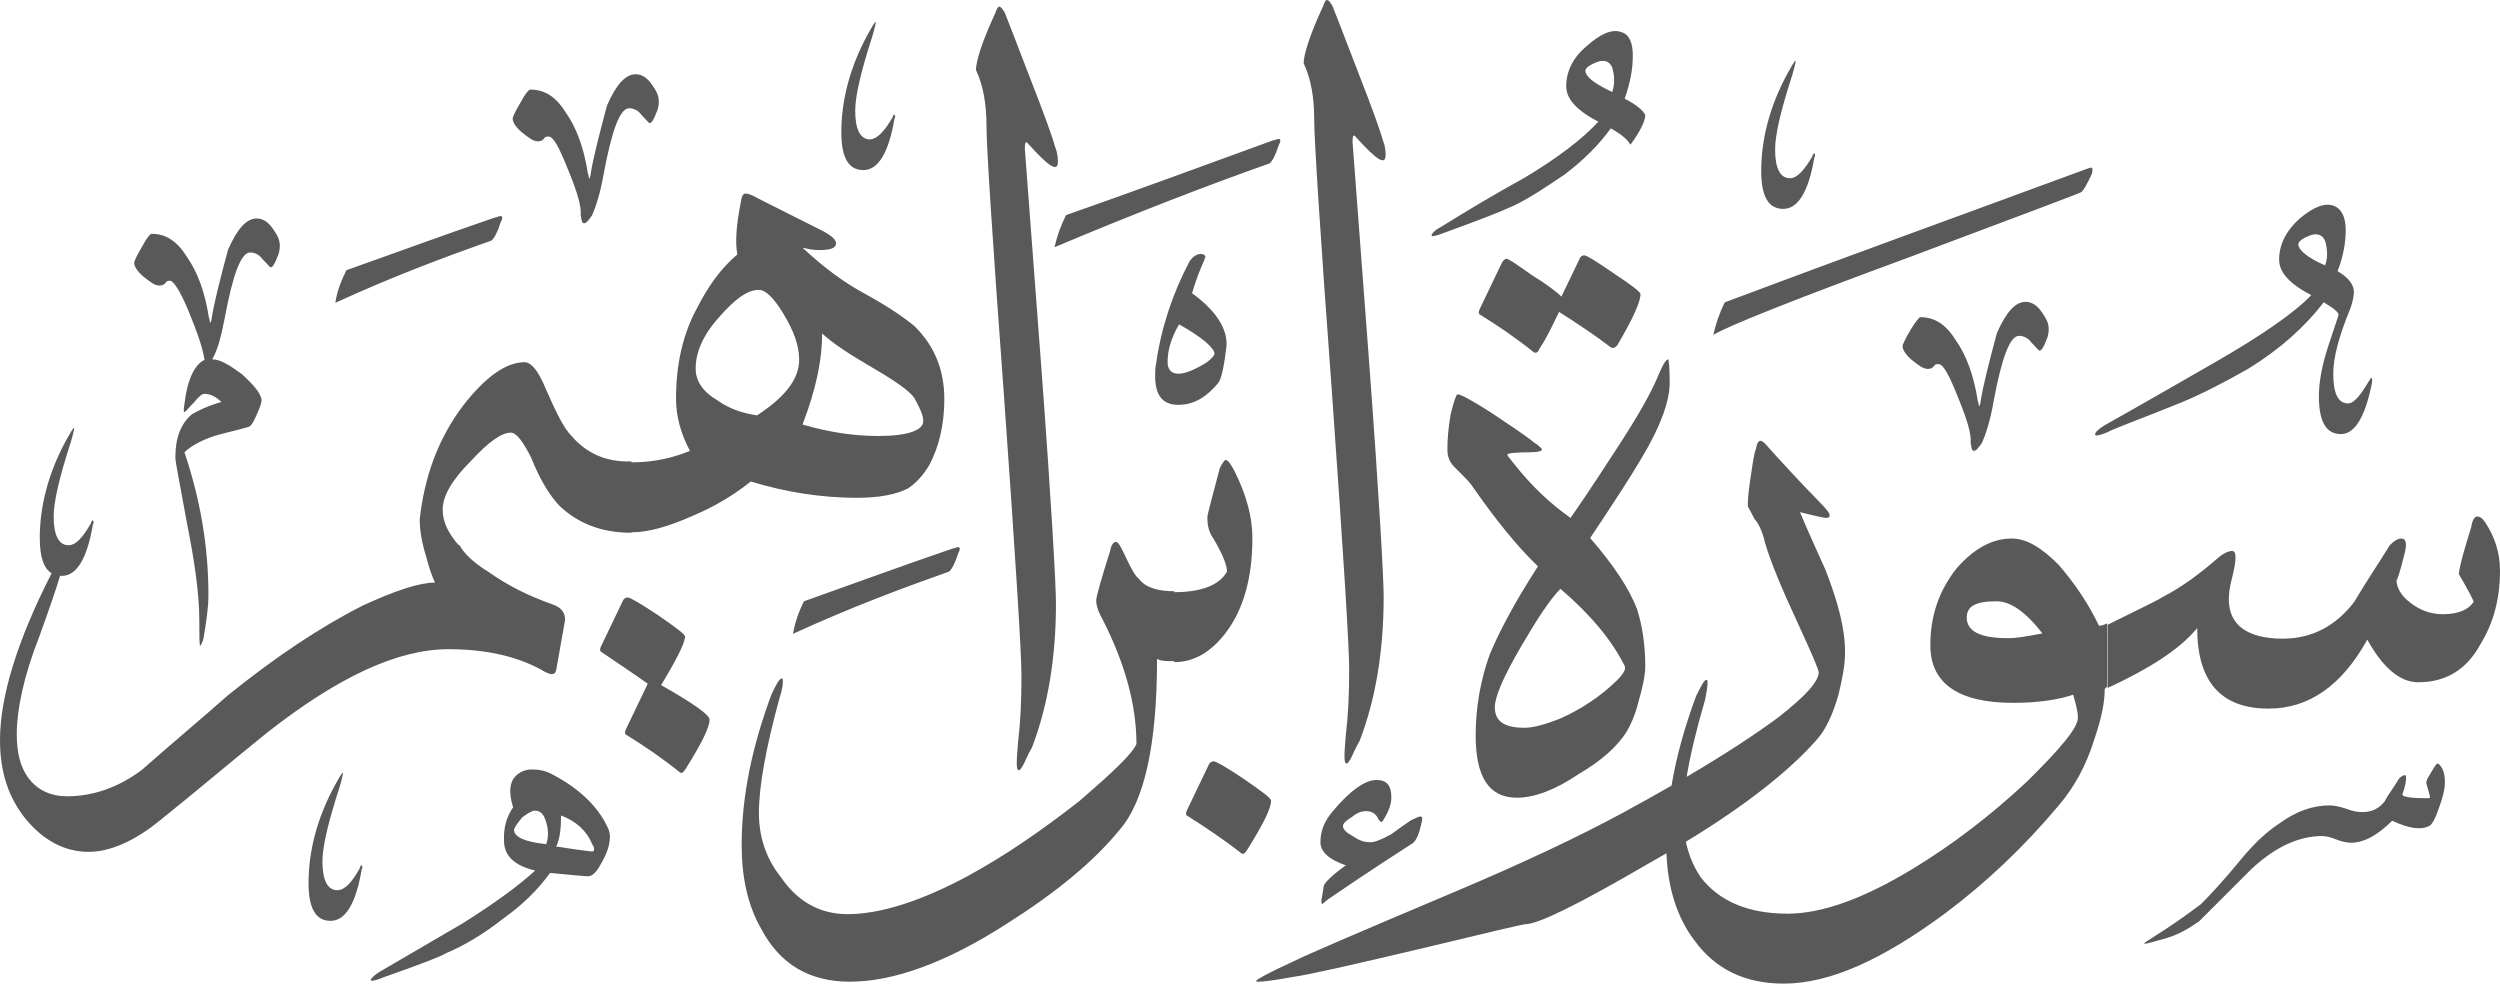 <?xml version="1.0" encoding="utf-8"?>
<svg width="521.8px" height="205.3px" viewBox="0 0 521.8 205.3" version="1.1" xmlns:xlink="http://www.w3.org/1999/xlink" xmlns="http://www.w3.org/2000/svg">
  <defs>
    <path d="M521.8 0L521.8 0L521.8 205.3L0 205.3L0 0L521.8 0Z" id="path_1" />
    <clipPath id="clip_1">
      <use xlink:href="#path_1" clip-rule="evenodd" fill-rule="evenodd" />
    </clipPath>
  </defs>
  <g id="Surah_14_of_114_(modified)">
    <path d="M521.8 0L521.8 0L521.8 205.3L0 205.3L0 0L521.8 0Z" id="Surah_14_of_114_(modified)" fill="none" stroke="none" />
    <path d="M274.3 25C274.3 20.2 273.6 16.4 272.1 13.2C272.1 11.5 273.3 7.4 276.2 1.2C276.4 0.5 276.7 0 276.9 0C277.4 0 277.6 0.5 278.1 1.2C278.8 2.9 280.5 7.4 283.4 14.9C286.5 22.8 288.2 27.6 288.7 29.5C289.2 30.7 289.2 31.9 289.2 32.4C289.2 34.6 287.3 33.4 283 28.6C282.5 27.9 282.3 28.4 282.3 29.6C282.3 30.1 283.5 45 285.7 74.7C287.9 104.2 288.8 120.8 288.8 124.6C288.8 135.9 287.1 146 283.8 154.6C282.8 156.3 282.4 157.5 281.9 158.4C281.2 159.6 280.9 159.6 280.7 158.9C280.529 158.046 280.65 156.535 280.814 154.493C280.842 154.144 280.871 153.779 280.9 153.4C281.4 149.3 281.6 144.8 281.6 139.7C281.6 134.9 280.4 115.7 278 81.9C275.5 48 274.3 29 274.3 25ZM205.9 26.4C205.9 21.6 205.2 17.8 203.7 14.6C203.7 12.9 204.9 8.8 207.8 2.6C208 1.9 208.3 1.4 208.5 1.4C209 1.4 209.2 1.9 209.7 2.6C210.4 4.3 212.1 8.8 215 16.3C218.1 24.2 219.8 29 220.3 30.9C220.8 32.1 220.8 33.3 220.8 33.8C220.8 36 218.9 34.8 214.6 30C214.1 29.3 213.9 29.8 213.9 31C213.9 31.5 215.1 46.4 217.3 76.1C219.5 105.6 220.4 122.2 220.4 126C220.4 137.3 218.7 147.4 215.4 156C214.4 157.7 214 158.9 213.5 159.8C212.8 161 212.5 161 212.3 160.3C212.129 159.446 212.25 157.936 212.414 155.893C212.442 155.544 212.471 155.18 212.5 154.8C213 150.7 213.2 146.2 213.2 141.1C213.2 136.3 212 117.1 209.6 83.3C207.1 49.4 205.9 30.5 205.9 26.4ZM186.5 24C186.5 24 186.3 24.3 186.3 24.5C184.6 27.4 183.1 29 181.6 29.1C179.5 29.1 178.5 26.9 178.5 23.1C178.5 20 179.7 14.9 182.1 7.5C182.6 5.8 182.8 4.8 182.8 4.6C182.5 4.6 182.1 5.5 181.1 7.2C177.3 14.2 175.6 21.1 175.6 27.6C175.6 32.9 177.1 35.5 180.2 35.5C183.3 35.5 185.5 31.9 186.7 24.7C186.9 24.5 186.9 24.2 186.7 24C186.7 23.909 186.7 23.86 186.681 23.851C186.659 23.841 186.609 23.891 186.5 24ZM326.9 18C326.9 20.6 329 23 333.6 25.4C330.3 29 325.2 32.9 318.2 37.1C312.2 40.4 306.5 43.8 300.7 47.4C299.3 48.1 298.8 48.9 298.8 49.1C298.8 49.1 298.8 49.3 299 49.3C299.2 49.3 300.2 49.1 301.4 48.6C309.1 45.8 313.4 44.1 314.4 43.6C318 42.2 322 39.5 326.6 36.4C330.4 33.5 333.6 30.4 336.2 26.8C338.4 28 339.8 29.2 340.3 30.2C342.4 27.4 343.4 25.2 343.4 24C342.9 23 341.5 21.8 339.1 20.6C340.3 17.2 340.8 14.3 340.8 11.7C340.8 8.9 340.1 7.2 338.4 6.7C336.5 6 334.1 7 331.2 9.6C328.3 12 326.9 14.9 326.9 18ZM336.7 14.9C337 16.3 337 17.8 336.5 19.2C332.9 17.5 331 16.1 330.9 14.8C330.9 14.4 331.3 13.9 332.3 13.4C333.3 12.9 334 12.7 334.5 12.7C335.7 12.7 336.5 13.5 336.7 14.9ZM378.5 32.1C378.5 32.1 378.3 32.4 378.3 32.6C376.6 35.5 375.1 37.2 373.6 37.2C371.5 37.2 370.5 35 370.5 31.2C370.5 28.1 371.7 23 374.1 15.6C374.6 13.9 374.8 12.9 374.8 12.7C374.5 12.7 374.1 13.6 373.1 15.3C369.3 22.3 367.6 29.2 367.6 35.7C367.6 41 369.1 43.6 372.2 43.6C375.3 43.6 377.5 40 378.7 32.8C378.9 32.6 378.9 32.3 378.7 32.1C378.7 32.009 378.7 31.96 378.681 31.951C378.659 31.941 378.609 31.991 378.5 32.1ZM110.7 18.7C113.6 18.7 116 20.1 118.1 23.5C120.3 26.6 121.9 30.9 122.7 36.2C122.9 36.7 122.9 36.9 122.9 37.2L123.1 37.2C123.1 37 123.3 36.7 123.3 36.2C123.8 33.1 125 28.3 126.7 22C128.6 17.7 130.5 15.5 132.7 15.5C133.9 15.5 135.1 16.2 136.1 17.7C137.1 19.1 137.5 20.1 137.5 21.1C137.5 21.6 137.5 22.5 137 23.5C136.5 24.9 136 25.7 135.6 25.7C135.4 25.7 134.9 25 133.9 24C133.2 23 132.2 22.6 131.3 22.6C129.4 22.6 127.7 27.2 126 36.3C125.3 40.4 124.3 43.3 123.6 44.9C122.9 45.9 122.4 46.6 121.9 46.6C121.4 46.6 121.4 45.9 121.2 44.9C121.4 43.2 120.5 40.1 118.6 35.5C116.7 30.7 115.5 28.5 114.5 28.5C114 28.5 113.8 28.5 113.5 29C113.3 29.2 113 29.5 112.3 29.5C111.3 29.5 110.4 28.8 108.9 27.6C107.5 26.4 107 25.4 107 24.7C107 24.5 107.5 23.3 108.7 21.3C109.7 19.4 110.4 18.7 110.7 18.7ZM265.7 29.3C250.6 34.8 236.2 40.1 222.5 44.9C221.3 47.3 220.6 49.4 220.1 51.6C237.2 44.4 252 38.7 265 34.1C265.5 33.7 266.2 32.5 266.9 30.3C267.3 29.6 267.3 29.1 267.1 29.1C266.977 28.916 266.854 28.958 266.545 29.064C266.352 29.131 266.085 29.223 265.7 29.3ZM360 63.1C384.2 54 409.4 44.9 435.4 35.3C435.602 35.242 435.788 35.176 435.949 35.119C436.347 34.977 436.6 34.887 436.6 35.1C436.8 35.1 436.8 35.6 436.6 36.3C435.6 38.5 434.9 39.7 434.4 40.1C434.2 40.3 421.9 44.9 398.2 53.8C374 62.7 360.3 68.2 357.6 69.9C358.1 67.7 358.8 65.5 360 63.1ZM194 97C195.9 93.4 197.1 88.8 197.1 83.3C197.1 77 194.9 72 190.8 68C189.1 66.6 185.8 64.2 180.5 61.3C176.4 59.1 172.1 56 167.5 51.7C168.7 52 169.9 52.2 170.9 52.2C173.3 52.2 174.5 51.8 174.5 50.8C174.5 50.1 173.8 49.4 172.1 48.4L158.2 41.4C156.8 40.6 156.1 40.4 155.6 40.4C155.1 40.4 154.8 40.9 154.6 42.3C153.7 46.9 153.4 50.5 153.9 53.1C150.5 56 147.9 59.6 145.7 63.9C142.5 69.6 141.1 76.1 141.1 83.3C141.1 86.9 142.1 90.5 144 94.1C140.7 95.5 136.6 96.5 131.8 96.5L131.8 96.3C126.5 96.5 122.4 94.6 119.3 91C117.6 89.3 116 85.9 113.8 80.9C112.4 77.5 110.9 75.6 109.5 75.6C105.6 75.6 101.3 78.7 96.7 84.6C91.4 91.6 88.6 99.5 87.6 108.4C87.6 110.666 88.046 113.379 89.106 116.705C89.102 116.737 89.1 116.768 89.1 116.8C89.8 119.2 90.3 120.6 90.8 121.6C87.5 121.6 82.4 123.3 75.7 126.4C66.8 130.9 57.4 137.2 47.6 145.1C41.6 150.4 35.6 155.4 29.6 160.7C24.8 164.3 19.5 166.2 14 166.2C10.7 166.2 8 165 6.1 162.6C4.2 160.2 3.5 157 3.5 153.2C3.5 148.2 4.9 141.2 8.3 132.6C10.35 126.912 11.788 122.755 12.527 120.187C12.649 120.196 12.773 120.2 12.9 120.2C16 120.2 18.2 116.6 19.4 109.4C19.6 109.2 19.6 108.9 19.4 108.7C19.4 108.609 19.4 108.56 19.381 108.551C19.359 108.541 19.309 108.591 19.2 108.7C19.2 108.7 19 109 19 109.2C17.3 112.1 15.9 113.8 14.3 113.8C12.2 113.8 11.2 111.6 11.2 107.8C11.2 104.7 12.4 99.6 14.8 92.2C15.3 90.5 15.5 89.5 15.5 89.3C15.2 89.3 14.8 90.2 13.8 91.9C10 98.9 8.3 105.8 8.3 112.3C8.3 116.195 9.11 118.631 10.77 119.65C3.525 133.846 0 145.495 0 154.5C0 161 1.7 166.5 5.5 171.1C9.1 175.4 13.5 177.8 18.5 177.8C22.8 177.8 27.9 175.7 33.3 171.3C40.8 165.3 48.2 159 55.9 152.8C70.6 141.3 83 135.5 93.6 135.5C101.2 135.5 107.7 136.9 113 139.8C114.9 141 115.9 141 116.1 139.8L117.8 130.2C118.3 128.3 117.4 126.8 115.2 126.1C110.4 124.4 106.1 122.3 102 119.4C98.6 117.3 96.7 115.3 96 113.9C95.921 113.801 95.799 113.73 95.64 113.686C93.48 111.153 92.4 108.867 92.4 106.4C92.4 103.5 94.3 100.2 98.4 96.1C102 92.2 104.7 90.3 106.6 90.3C107.8 90.3 109.2 92.2 110.9 95.6C112.8 100.4 115 103.8 116.9 105.7C120.8 109.3 125.6 111.2 131.8 111.2L131.8 111.1C135.4 111.1 139.5 109.9 144.5 107.7C149 105.8 153.1 103.4 156.7 100.5C163.9 102.7 171.4 103.9 178.8 103.9C183.6 103.9 187 103.2 189.4 102C190.9 101.1 192.6 99.4 194 97ZM490.6 64.3C488.2 70.1 487 74.6 487 78C487 82.1 488 84.2 490.1 84.2C491.3 84.2 492.7 82.5 494.4 79.6C494.6 79.4 494.6 79.1 494.9 78.9C494.9 78.9 495.1 78.9 495.1 79.1L495.1 79.8C493.7 87 491.5 90.6 488.6 90.6C485.5 90.6 484 88 484 82.7C484 80.1 484.5 76.7 485.9 72.4C487.3 68.1 488.1 65.9 488.1 65.7C488.1 65.2 487.1 64.3 485 63.1C481.2 68.1 475.9 72.9 469.2 77C464.6 79.6 460.1 82 455.3 84C446.4 87.6 441.1 89.5 439.9 90.2C438.7 90.7 438 90.9 437.5 90.9C437.3 90.9 437.3 90.7 437.3 90.7C437.3 90.2 437.8 89.7 439.2 88.8C446.9 84.5 454.3 80.2 462 75.8C472.1 70 479 65.2 482.4 61.6C477.8 59.2 475.7 56.8 475.7 54.2C475.7 51.1 477.1 48.2 480 45.6C482.9 43.2 485.3 42.2 487.2 43C488.6 43.5 489.6 45.2 489.6 48C489.6 50.6 489.1 53.5 487.9 56.6C490.3 58 491.3 59.5 491.3 60.9C491.3 61.7 491.1 62.9 490.6 64.3ZM72.3 56.4C81.9 53 92.2 49.2 103.3 45.4C103.685 45.323 103.952 45.231 104.145 45.164C104.454 45.058 104.577 45.016 104.7 45.2C104.9 45.2 104.9 45.7 104.5 46.4C103.8 48.6 103.1 49.8 102.6 50.2C93 53.6 82.2 57.6 70 63.2C70.3 61 71.1 58.8 72.3 56.4ZM39.3 64.8C41 68.9 42.2 72.2 42.7 75.1C40.6 76.1 39.1 79.2 38.5 84.3C38.3 85.5 38.3 86 38.5 86C38.7 86 39.2 85.3 40.4 84.1C41.4 82.9 42.1 82.2 42.6 82.2C43.8 82.2 45 82.7 46.2 83.9C43.1 84.8 41.2 85.8 40 86.5C37.8 88.4 36.6 91.3 36.6 95.4C36.6 96.6 37.6 101.2 39 109.1C40.6 117 41.6 124 41.6 129.5C41.6 132.9 41.6 134.8 41.8 134.8C42 134.5 42.3 134.1 42.5 133.1C43 130 43.5 127.1 43.5 124.2C43.5 114.3 41.9 104.5 38.5 94.4C39.7 93.2 41.8 92 44.7 91C47.1 90.3 49.5 89.8 51.9 89.1C52.4 88.9 52.9 88.2 53.6 86.5C54.4 84.8 54.6 83.9 54.6 83.4C54.3 81.9 52.9 80.3 50.5 78.1C47.9 76.2 46 75 44.3 75C45.5 72.9 46.2 70 46.9 66.4C48.6 57.3 50.3 52.7 52.2 52.7C53.1 52.7 54.1 53.1 54.8 54.1C55.8 55.1 56.3 55.8 56.5 55.8C56.9 55.8 57.4 55 57.9 53.6C58.4 52.6 58.4 51.7 58.4 51.2C58.4 50.2 58 49.2 57 47.8C56 46.3 54.8 45.6 53.6 45.6C51.4 45.6 49.5 47.8 47.6 52.1C45.9 58.4 44.7 63.2 44.2 66.3C44.2 66.8 44 67.1 44 67.3L43.8 67.3C43.8 67 43.8 66.8 43.6 66.3C42.8 61 41.2 56.7 39 53.6C36.9 50.2 34.5 48.8 31.6 48.8C31.4 48.8 30.7 49.5 29.7 51.4C28.5 53.4 28 54.6 28 54.8C28 55.5 28.5 56.5 29.9 57.7C31.4 58.9 32.3 59.6 33.3 59.6C34 59.6 34.3 59.3 34.5 59.1C34.8 58.6 35 58.6 35.5 58.6C36.2 58.6 37.6 60.7 39.3 64.8ZM485.3 55.4C485.8 54 485.8 52.5 485.5 51.1C485.3 49.7 484.5 48.9 483.3 48.9C482.8 48.9 482.1 49.1 481.1 49.6C480.1 50.1 479.7 50.6 479.7 51C479.8 52.3 481.7 53.8 485.3 55.4ZM248.2 54.7C248.9 53.5 249.9 53 250.6 53C251.1 53 251.6 53.2 251.6 53.7C251.6 53.7 251.4 53.9 251.4 54.2C250.4 56.4 249.5 58.8 248.8 61.2C253.8 64.8 256.2 68.6 256 72.2C255.5 76.3 255 78.9 254.3 79.9C251.9 82.8 249.3 84.5 245.9 84.5C242.5 84.5 241.1 82.3 241.1 78.5C241.1 77.8 241.1 76.8 241.3 75.9C242.4 68.2 244.8 61.2 248.2 54.7ZM329.7 54L325.9 61.9C325 61 322.8 59.3 319.7 57.4C316.6 55.2 314.9 54 314.4 54C314.1 54 313.6 54.5 313.4 55L308.8 64.6C308.6 65.1 308.6 65.4 308.8 65.6C312.7 68 316.5 70.6 320.1 73.5C320.6 73.8 321.1 73.5 321.3 72.8C322.8 70.6 324 68 325.4 65.1C329.5 67.7 333.1 70.1 336.2 72.5C336.6 72.7 337.1 72.7 337.6 72C340.7 66.7 342.4 63.1 342.4 61.4C342.4 60.9 340.5 59.5 336.9 57.1C333.1 54.5 331.2 53.3 330.7 53.3C330.2 53.3 329.9 53.5 329.7 54ZM163.4 65.3C165.6 68.9 166.8 72 166.8 75.1C166.8 79.2 163.7 83 158 86.7C154.8 86.2 152.2 85.3 149.8 83.6C146.6 81.7 145.2 79.5 145.2 76.9C145.2 73.7 146.6 70.1 150 66.3C153.4 62.4 156 60.5 158.4 60.5C159.8 60.5 161.5 62.2 163.4 65.3ZM408.2 71C406.1 67.6 403.7 66.2 400.8 66.2C400.6 66.2 399.9 67 398.8 68.8C397.6 70.8 397.1 72 397.1 72.2C397.1 72.9 397.6 73.9 399 75.1C400.5 76.3 401.4 77 402.4 77C403.1 77 403.4 76.7 403.6 76.5C403.9 76 404.1 76 404.6 76C405.6 76 406.8 78.2 408.7 83C410.6 87.6 411.5 90.7 411.3 92.4C411.5 93.4 411.5 94.1 412 94.1C412.5 94.1 413 93.4 413.7 92.4C414.4 90.8 415.4 87.9 416.1 83.8C417.8 74.7 419.5 70.1 421.4 70.1C422.3 70.1 423.3 70.5 424 71.5C425 72.5 425.5 73.2 425.7 73.2C426.1 73.2 426.6 72.4 427.1 71C427.6 70 427.6 69.1 427.6 68.6C427.6 67.6 427.2 66.6 426.2 65.2C425.2 63.7 424 63 422.8 63C420.6 63 418.7 65.2 416.8 69.5C415.1 75.8 413.9 80.6 413.4 83.7C413.4 84.2 413.2 84.5 413.2 84.7L413 84.7C413 84.4 413 84.2 412.8 83.7C412 78.4 410.4 74.1 408.2 71ZM253.5 73.9C253.5 72.7 251.1 70.5 246.1 67.7C244.4 70.6 243.7 73.2 243.7 75.6C243.7 77 244.4 78 245.9 78C247.1 78 248.5 77.5 250.2 76.6C251.8 75.8 253 74.9 253.5 73.9ZM182.2 76.8C187 79.6 189.8 81.6 190.8 83C192 85.2 192.7 86.6 192.7 87.9C192.7 89.8 189.5 91 183.3 91C178.5 91 173.3 90.3 167.5 88.6C170.4 81.1 171.6 74.9 171.6 69.6C173.6 71.5 177.2 73.9 182.2 76.8ZM348.5 79.9C348.5 83.7 346.6 89 342.7 95.5C340.3 99.6 336.7 105.1 331.9 112.3C336.7 117.8 340.1 122.9 341.7 127.2C342.7 130.3 343.4 134.4 343.4 139C343.4 140.9 342.9 143.3 342 146.4C341.3 149.3 340.3 151.4 339.4 152.9C337.5 155.8 334.4 158.7 329.6 161.5C324.6 164.9 320.2 166.5 316.6 166.5C310.8 166.5 308 162.2 308 153.5C308 147.7 309 142 310.9 136.7C312.8 132.1 315.9 126.1 321 118.2C316.7 114.1 312.1 108.4 307.1 101.2C306.6 100.5 305.4 99.3 303.5 97.4C302.5 96.4 302.1 95.2 302.1 93.8C302.1 91.6 302.3 89.2 302.8 86.4C303.5 83.5 304 82.3 304.2 82.3C304.9 82.3 307.1 83.5 311.2 86.1C315 88.7 318.2 90.7 320.1 92.3C321.3 93 321.8 93.7 321.8 93.7L321.8 93.9C321.8 94.1 321.1 94.4 319.4 94.4C316.3 94.4 314.6 94.6 314.6 94.9C314.6 95.1 315.1 95.6 316 96.8C319.8 101.6 323.7 105.2 327.8 108.1C328.8 106.7 332.1 101.9 337.4 93.7C342 86.7 344.6 81.9 345.8 79.1C347 76.2 347.7 75 348.2 75C348.3 75.1 348.5 76.6 348.5 79.9ZM366.2 108.3C367.2 109.5 367.9 111.1 368.4 113.3C369.6 117.4 372 123.1 375.3 130.2C378.2 136.5 379.6 139.8 379.6 140.3C379.6 142.3 376.7 145.4 371.2 149.7C366.303 153.34 359.917 157.505 352.041 162.138C352.773 157.675 354.053 152.317 355.9 146C356.2 144.5 356.4 143.3 356.4 142.6C356.4 142.1 356.4 141.9 356.2 141.9C355.7 141.9 355.2 142.9 354 145.3C351.637 151.68 349.902 157.885 348.878 163.978C345.734 165.786 342.375 167.661 338.8 169.6C329.4 174.7 317.7 180.2 303.5 186.2C283.1 194.8 272 199.6 270.1 200.6C264.8 203 262.2 204.5 262.2 204.7C262.2 204.9 262.2 204.9 262.7 204.9C263.7 204.9 266.1 204.6 269.9 203.9C273.5 203.4 282.6 201.3 297 197.9C310.7 194.6 317.9 192.9 318.4 192.9C321 192.9 329.4 188.8 343.8 180.4C345.176 179.629 346.519 178.862 347.828 178.099C348.081 185.318 350.059 191.541 353.6 196.2C357.9 202.2 364.1 205.3 372.3 205.3C381.9 205.3 392.9 200.3 405.9 190.7C414.6 184.2 422.5 176.7 429.7 168.1C432.8 164.5 435.4 159.9 437.1 154.4C438.6 150 439.3 146.7 439.3 143.8L439.8 143.3L439.8 130.1C438.8 130.6 438.3 130.6 438.1 130.6C435.7 125.6 432.8 121.5 429.7 117.9C426.1 114.3 423 112.4 419.9 112.4C415.8 112.4 412 114.5 408.4 118.6C404.6 123.4 402.9 128.7 402.9 134.7C402.9 142.6 408.7 146.7 420.2 146.7C425.5 146.7 429.8 146 432.7 145C433.2 146.7 433.7 148.4 433.7 149.8C433.7 151.9 430.1 156.2 423.1 163.1C415.4 170.3 407.5 176.3 399.3 181.3C388.9 187.6 380.3 190.7 373.1 190.7C364.7 190.7 358.7 188 354.9 183C353.458 180.838 352.45 178.387 351.874 175.69C364.258 168.153 373.295 161.051 379.1 154.5C381.1 152.3 382.5 149.2 383.7 145.1C384.6 141.5 385.1 138.6 385.1 136.2C385.1 131.1 383.6 125.6 381 118.9C379.3 115.1 377.4 111 375.7 106.9C378.6 107.6 380.5 108.1 381.2 108.1C381.7 108.1 381.9 107.8 381.9 107.6C381.9 107.1 381.2 106.2 379.5 104.5C375.5 100.4 371.9 96.5 368.5 92.7C368 92.2 367.7 92 367.5 92C367 92 366.7 92.5 366.5 93.7C366 94.9 365.8 97.1 365.3 100.2C364.8 103.5 364.8 105.2 364.8 105.7C365 106.1 365.5 106.9 366.2 108.3ZM261.4 112.3C261.4 120.7 259.5 127.2 255.9 132C252.8 136.1 249.2 138.2 245.1 138.2L245.1 138C243.4 138 242.2 138 241.5 137.5C241.5 155.3 238.9 167.3 233.6 173.3C228.3 179.8 220.4 186.3 210.3 192.7C197.6 200.9 186.5 204.9 177.4 204.9C169 204.9 162.8 201.3 158.9 193.9C156 188.9 154.8 182.9 154.8 176.4C154.8 166.1 157 155.8 161 145C162 142.8 162.7 141.6 163.2 141.6C163.4 141.6 163.4 141.8 163.4 142.3C163.4 143 163.2 144.2 162.7 145.7C159.8 156.3 158.4 164.2 158.4 169.7C158.4 174.5 159.8 179.1 163 183.1C166.6 188.4 171.4 190.8 176.9 190.8C183.6 190.8 192 188.2 201.9 182.9C209.8 178.6 217.5 173.3 225.4 167.1C232.1 161.3 236.2 157.5 237.2 155.3C237.2 147.1 234.8 138.5 230.2 129.4C229.2 127.7 228.8 126.3 228.8 125.3C228.8 124.6 229.8 121 231.7 115C231.9 113.8 232.4 113.1 232.9 113.1C233.4 113.1 233.9 114.1 234.6 115.5C236 118.6 237 120.3 237.7 120.8C239.1 122.7 241.8 123.4 245.1 123.4L245.1 123.6C250.6 123.6 254.5 122.2 256.1 119.3C256.1 117.9 255.1 115.5 253.2 112.3C252.2 110.9 252 109.4 252 108C252 107.3 253 103.9 254.6 97.7C255.1 96.7 255.6 96 255.8 96C256.3 96 257 97 257.7 98.4C260.2 103.4 261.4 108 261.4 112.3ZM465.9 115C465.2 115 464.2 115.4 463 116.4C459.1 119.8 455.3 122.6 451.4 124.6C450.2 125.4 446.1 127.3 439.9 130.4L439.9 143.6C448.3 139.7 454.8 135.7 458.6 131.1C458.6 142.1 463.4 147.9 473.5 147.9C481.9 147.9 488.8 143.1 494.1 133.5C497.3 139.3 500.9 142.4 504.7 142.4C510.5 142.4 514.8 139.8 517.7 134.5C520.4 130.1 521.8 125.1 521.8 119.1C521.8 115.2 520.6 111.9 518.7 109C518 108 517.5 107.8 517 107.8C516.5 107.8 516 108.6 515.8 110C514.4 114.5 513.4 117.9 513.2 119.8C515.3 123.4 516.3 125.4 516.3 125.6C515.3 127.2 513.2 128.2 509.8 128.2C507.2 128.2 504.8 127.2 503.1 125.8C501.2 124.4 500.2 122.7 500.2 121C500.2 121.5 500.9 119.6 501.9 115.5C502.4 113.4 502.2 112.4 501.2 112.4C500.5 112.4 499.8 112.8 498.8 113.8C496.4 117.7 493.8 121.5 491.4 125.6C487.5 130.7 482.5 133.3 476.5 133.3C469 133.3 465.2 130.4 465.2 125.1C465.2 123.9 465.4 122.4 465.9 120.5C466.4 118.6 466.6 117.1 466.6 116.4C466.6 115.5 466.4 115 465.9 115ZM167.8 125.5C177.4 122.1 187.7 118.3 198.8 114.5C199.185 114.423 199.452 114.331 199.645 114.264C199.954 114.158 200.077 114.116 200.2 114.3C200.4 114.3 200.4 114.8 200 115.5C199.3 117.7 198.6 118.9 198.1 119.3C188.5 122.7 177.7 126.7 165.5 132.3C165.9 130.1 166.6 127.9 167.8 125.5ZM339.1 139C336.5 133.7 331.9 128.2 325.7 122.9C323.5 125.1 320.9 129.1 317.5 134.9C313.7 141.4 312 145.5 312 147.6C312 150.5 313.9 151.9 318.2 151.9C320.1 151.9 322.5 151.2 325.6 150C329.9 148.1 334 145.4 337.4 142.1C338.9 140.6 339.4 139.7 339.1 139ZM148.1 150.2C148.1 149.2 144.7 146.8 138 143C141.1 137.8 142.8 134.6 143 132.9C143 132.4 141 130.9 137.2 128.3C133.6 125.9 131.5 124.7 131 124.7C130.7 124.7 130.2 124.9 130 125.4L125.4 135C125.2 135.5 125.2 135.8 125.4 136C128.5 138.1 131.8 140.3 135.2 142.7L130.6 152.3C130.4 152.8 130.4 153.1 130.6 153.3C134.5 155.7 138.3 158.3 141.9 161.2C142.39 161.494 142.592 161.211 143.071 160.54L143.1 160.5C146.4 155.2 148.1 151.9 148.1 150.2ZM426.3 132.2C422.7 127.6 419.6 125.5 416.7 125.5C412.4 125.5 410.5 126.5 410.5 128.9C410.5 131.8 413.4 133.2 419.1 133.2C420.964 133.2 423.064 132.806 425.4 132.368C425.696 132.313 425.996 132.256 426.3 132.2ZM247.7 170.2C247.5 170 247.5 169.7 247.7 169.2L252.3 159.6C252.5 159.1 253 158.9 253.3 158.9C253.8 158.9 255.9 160.1 259.5 162.5C263.3 165.1 265.3 166.6 265.3 167.1C265.3 168.8 263.6 172.1 260.3 177.4L260.271 177.44C259.792 178.111 259.59 178.394 259.1 178.1C255.4 175.2 251.5 172.6 247.7 170.2ZM452.2 195.8C449.6 196.5 448.1 197 447.6 197L447.6 196.8C447.6 196.8 448.6 196.1 450.5 194.9C452.4 193.7 455.3 191.8 459.4 188.7C461.3 186.8 464.2 183.7 467.8 179.3C470.2 176.4 472.8 173.8 475.7 171.9C479.3 169.3 482.7 168.1 486.3 168.1C487 168.1 488.2 168.3 489.7 168.8C490.9 169.3 492.1 169.5 493.1 169.5C495 169.5 496.5 168.8 497.7 167.3C498.4 165.9 499.4 164.7 500.3 163.2C500.8 162.2 501.5 161.8 502 161.8C502.2 161.8 502.2 162 502.2 162.5C502.2 163 502 164.2 501.5 165.6C501 166.3 502.9 166.6 506.5 166.6C507 166.6 507.2 166.6 507.2 166.4C507.2 166.4 507 165.4 506.5 163.8C506.3 163.3 506.5 162.6 507.2 161.6L507.28 161.464C508.222 159.863 508.608 159.205 508.9 159.4C509.9 160.1 510.3 161.6 510.3 163.2C510.3 164.9 509.8 166.6 509.1 168.5C508.4 170.7 507.7 171.9 507.2 172.3C505.5 173.3 502.9 173 499.3 171.3C496.4 174.2 493.5 175.9 490.7 175.9C490 175.9 488.8 175.7 487.6 175.2C486.4 174.7 485.4 174.5 484.7 174.5C479.9 174.5 474.9 176.7 469.8 181.5L459 192.3C456.7 193.9 454.6 195.1 452.2 195.8ZM107.1 168.5C106.1 165.4 106.4 163.2 107.6 162C108.6 161 109.8 160.6 111 160.6C112.4 160.6 113.9 160.8 115.6 161.8C121.4 164.9 125.2 168.8 127.1 173.3C127.1 173.5 127.3 174 127.3 174.5C127.3 176.2 126.8 177.9 125.6 180C124.6 181.9 123.7 182.9 122.7 182.9C122.5 182.9 119.8 182.7 114.8 182.2C112.2 185.8 109 188.9 105.2 191.6C100.9 195 96.8 197.4 93 199C92.3 199.5 88 201.2 80 204C78.8 204.5 78.1 204.7 77.6 204.7C77.4 204.7 77.4 204.5 77.4 204.5C77.4 204.3 78.1 203.5 79.3 202.8C85.1 199.4 90.8 196.1 96.6 192.7C103.1 188.6 108.1 185 111.7 181.7C107.4 180.7 105.2 178.6 105.2 175.5C105.1 173 105.6 170.6 107.1 168.5ZM75.3 180.7C75.3 180.7 75.1 181 75.1 181.2C73.5 184.1 72 185.8 70.4 185.8C68.3 185.8 67.3 183.6 67.3 179.8C67.3 176.7 68.5 171.6 70.9 164.2C71.4 162.5 71.6 161.5 71.6 161.3C71.3 161.3 70.9 162.2 69.9 163.9C66.1 170.9 64.4 177.8 64.4 184.3C64.4 189.6 65.9 192.2 69 192.2C72.1 192.2 74.3 188.6 75.5 181.4C75.7 181.2 75.7 180.9 75.5 180.7C75.5 180.609 75.5 180.56 75.481 180.551C75.459 180.541 75.409 180.591 75.3 180.7ZM295 175.9C295.7 175.2 296.2 174 296.7 171.8C296.9 170.9 296.9 170.4 296.7 170.5C296.483 170.283 296.059 170.484 295.388 170.8C295.129 170.922 294.834 171.061 294.5 171.2C293 172.2 291.8 173.1 290.4 174.1C288.3 175.3 286.8 175.8 286.1 175.8C285.1 175.8 283.9 175.6 282.5 174.6C281 173.8 280.3 173.1 280.3 172.4C280.3 171.9 281 171.2 282.2 170.5C283.4 169.5 284.4 169.3 285.1 169.3C286.3 169.3 287.2 169.8 287.7 171C288.2 171.7 288.5 171.7 288.7 171.2C289.9 169.3 290.4 167.8 290.4 166.4C290.4 164 289.5 162.8 287.3 162.8C284.9 162.8 281.8 165 278.2 169.3C276.3 171.5 275.6 173.6 275.6 175.8C275.6 177.7 277.3 179.4 280.9 180.6C278 182.7 276.5 184.2 276.3 184.9L275.8 188C275.8 188.5 275.8 188.5 276 188.7C276.5 188.2 277 187.9 277.2 187.7C286.4 181.4 292.4 177.6 295 175.9ZM114 176.2C114.5 174.8 114.5 173.3 114 171.6C113.5 169.9 112.8 169.2 111.6 169.2C111.1 169.2 110.2 169.7 109 170.6C108 171.8 107.3 172.8 107.3 173.2C107.3 174.7 109.5 175.7 114 176.2ZM123.6 176.2C122.4 173.3 120.2 171.4 117.1 170.2C117.1 172.8 116.9 175 116.1 176.7C116.6 176.7 119 177.2 123.3 177.7L123.8 177.7C124.1 177.4 124.1 176.9 123.6 176.2Z" id="Group" fill="#595959" fill-rule="evenodd" stroke="none" clip-path="url(#clip_1)" />
  </g>
</svg>